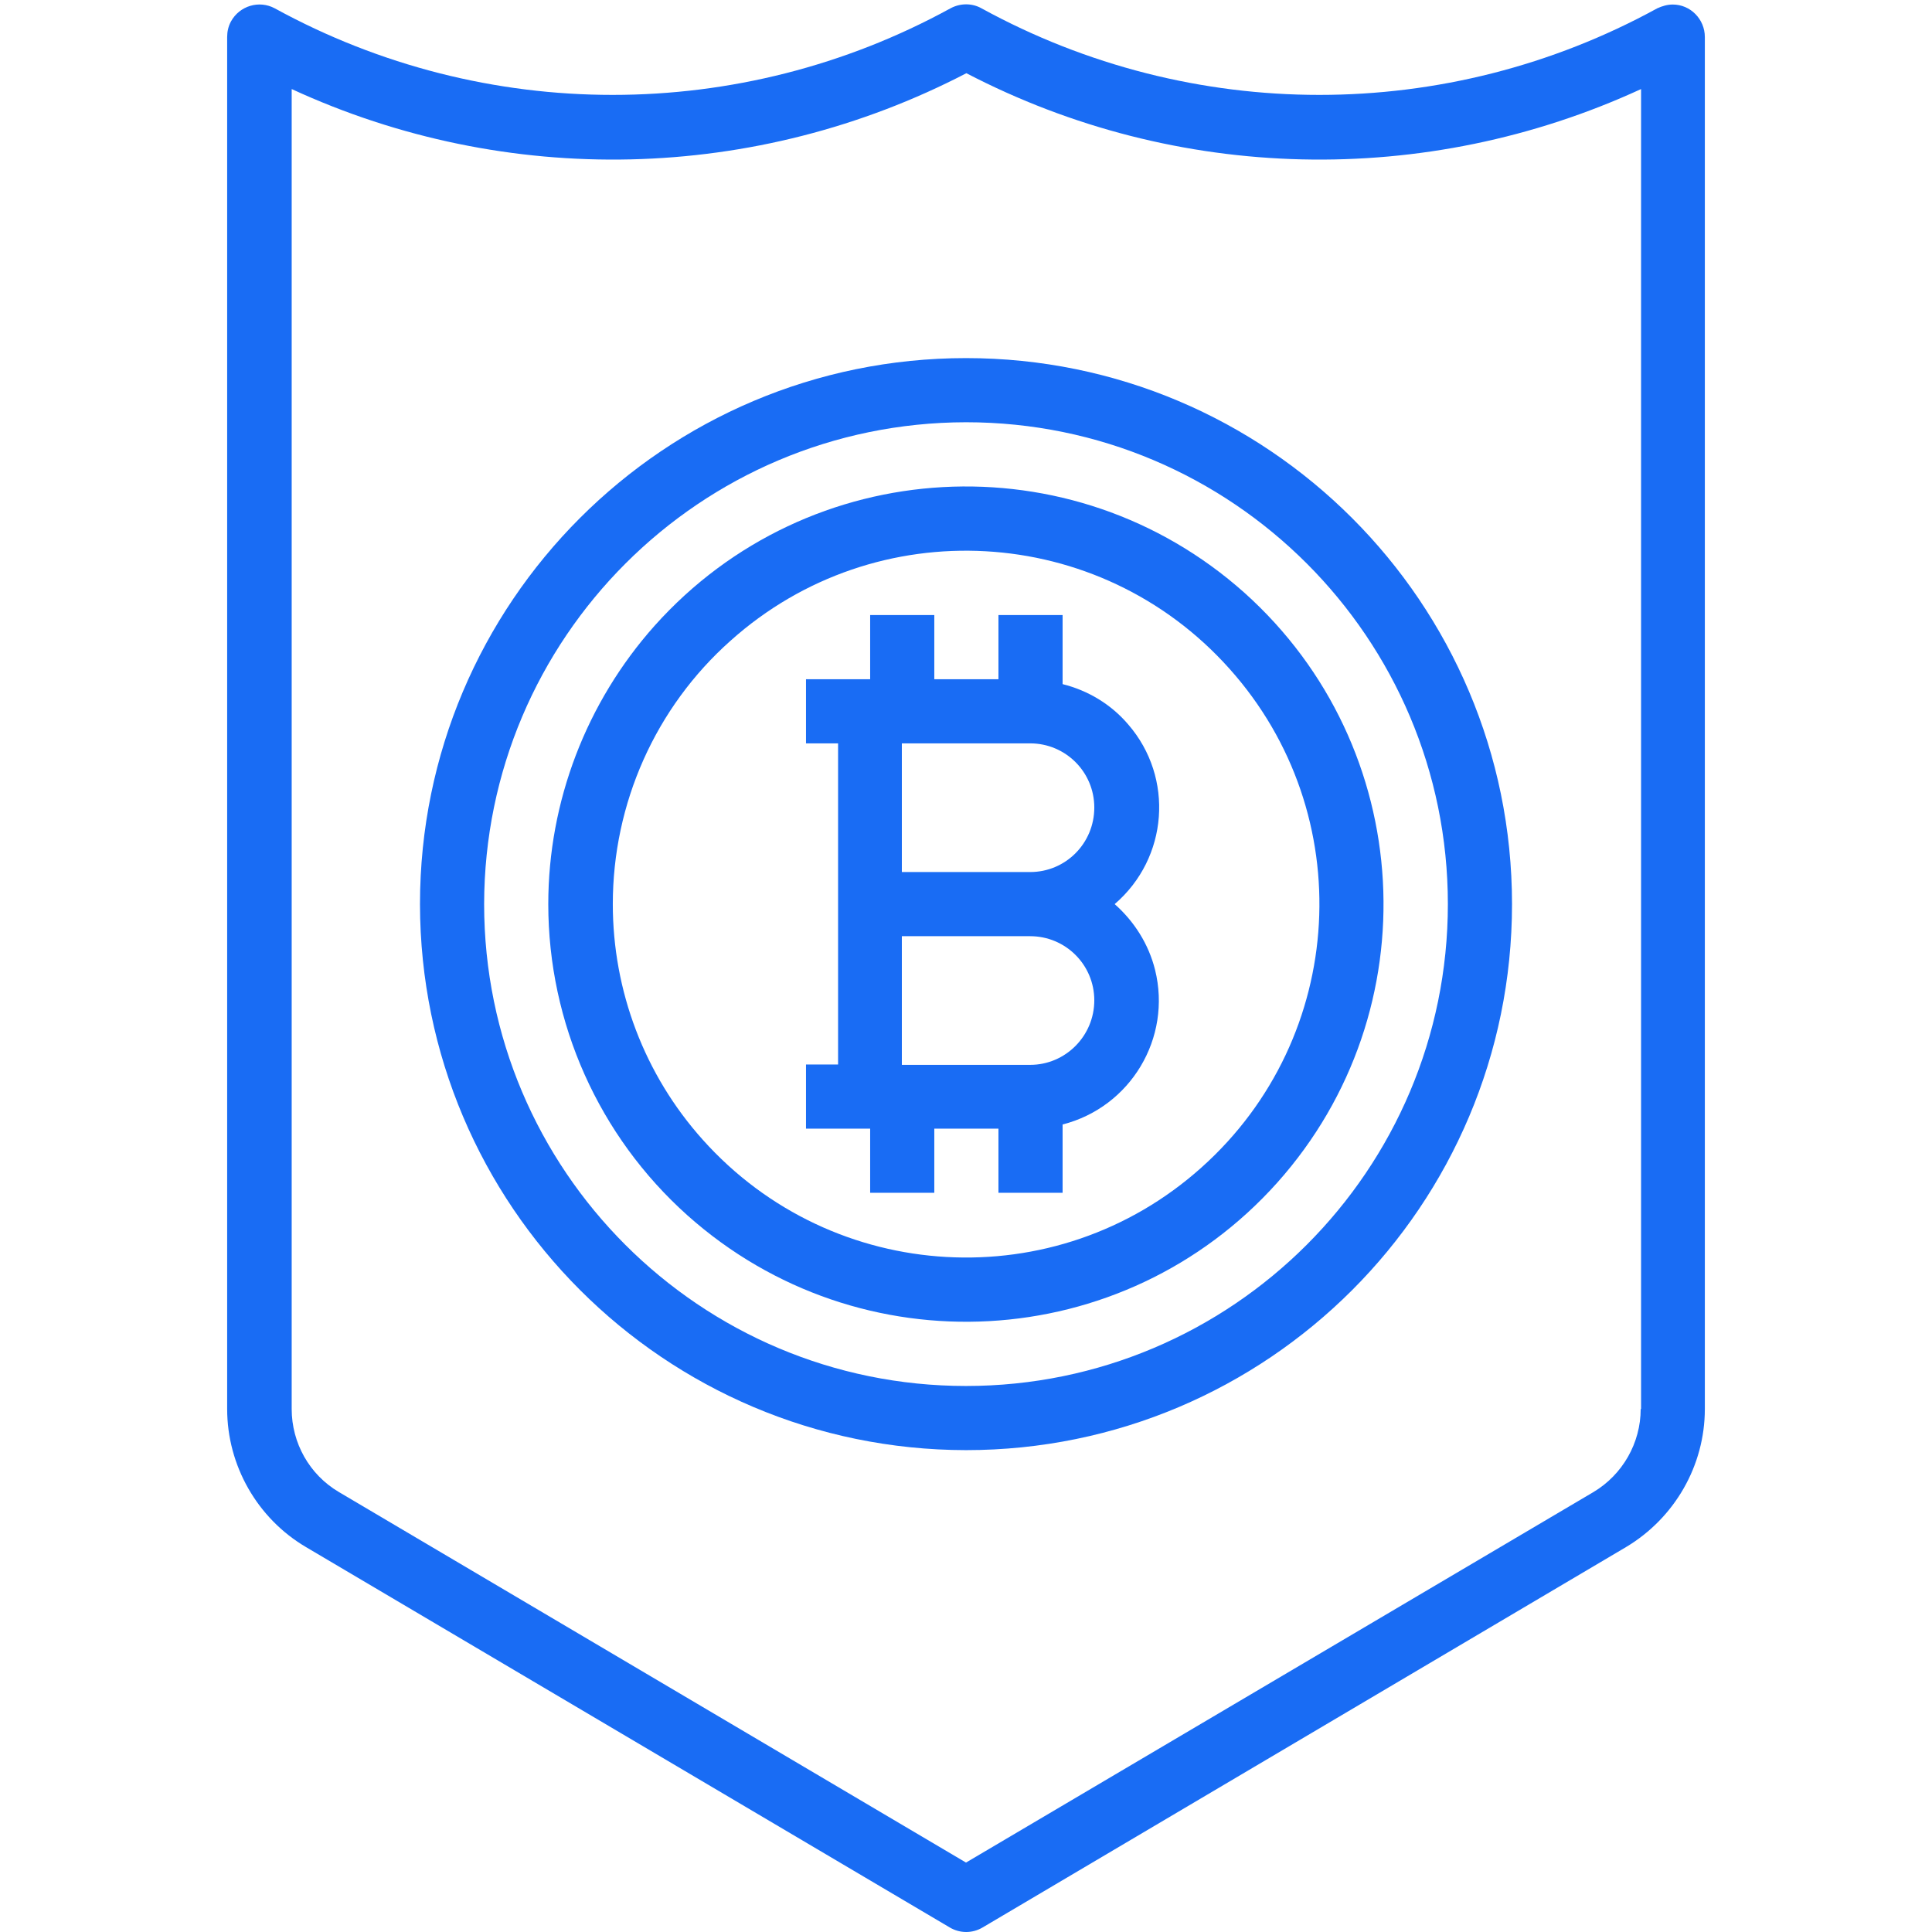 <svg xmlns="http://www.w3.org/2000/svg" viewBox="6 -6 512 512" style="enable-background:new 6 -6 512 512" xml:space="preserve"><switch><g><linearGradient id="a" gradientUnits="userSpaceOnUse" x1="219.436" y1="233.596" x2="313.085" y2="233.596"><stop offset="0" style="stop-color:#196CF4"/><stop offset="1" style="stop-color:#196cf4"/></linearGradient><path d="M312.1 251c-1.7-6.8-5.5-12.8-10.7-17.4 14.2-12.2 15.8-33.5 3.6-47.6-4.5-5.3-10.6-9-17.4-10.7V157h-17v17h-17v-17h-17v17h-17v17h8.5v85.1h-8.5v17h17v17h17v-17h17v17h17V292c18-4.6 29-22.9 24.5-41zM279 276.2h-34v-34.1h34c9.4 0 17 7.6 17 17s-7.6 17.1-17 17.1zm0-51.1h-34V191h34c9.4 0 17 7.6 17 17 0 9.5-7.6 17.1-17 17.1z" style="fill:url(#a)"/><linearGradient id="b" gradientUnits="userSpaceOnUse" x1="117.285" y1="233.596" x2="406.713" y2="233.596"><stop offset="0" style="stop-color:#196CF4"/><stop offset="1" style="stop-color:#196cf4"/></linearGradient><path d="M262 88.9c-79.9 0-144.7 64.8-144.7 144.7.1 79.9 64.8 144.6 144.7 144.7 79.9 0 144.7-64.8 144.7-144.7S341.9 88.9 262 88.9zm0 272.4c-70.5 0-127.7-57.2-127.7-127.7.1-70.5 57.2-127.6 127.7-127.7 70.5 0 127.7 57.2 127.7 127.7S332.5 361.3 262 361.3z" style="fill:url(#b)"/><linearGradient id="c" gradientUnits="userSpaceOnUse" x1="151.335" y1="233.594" x2="372.664" y2="233.594"><stop offset="0" style="stop-color:#196CF4"/><stop offset="1" style="stop-color:#196cf4"/></linearGradient><path d="M335.8 151.1c-45.6-40.7-115.5-36.9-156.3 8.7-18.1 20.3-28.2 46.6-28.2 73.8 0 31.5 13.4 61.5 36.9 82.5 45.6 40.7 115.5 36.9 156.3-8.7 40.7-45.6 36.8-115.5-8.7-156.3zm-11.4 152.3c-38.5 34.5-97.7 31.2-132.2-7.4-15.4-17.2-23.8-39.4-23.8-62.4 0-26.7 11.3-52.1 31.2-69.8 38.5-34.5 97.7-31.2 132.2 7.4 34.5 38.5 31.2 97.7-7.4 132.2z" style="fill:url(#c)"/><linearGradient id="d" gradientUnits="userSpaceOnUse" x1="66.21" y1="250.62" x2="457.79" y2="250.62"><stop offset="0" style="stop-color:#196CF4"/><stop offset="1" style="stop-color:#196cf4"/></linearGradient><path d="M449.3-4.8c-1.4 0-2.8.4-4.1 1-55.8 30.6-123.3 30.6-179.1 0-2.5-1.4-5.6-1.4-8.2 0-55.8 30.6-123.3 30.6-179.1 0-4.1-2.2-9.3-.7-11.6 3.5-.7 1.3-1 2.7-1 4.1v363.6c0 15 8 29 20.9 36.6l170.6 100.8c2.7 1.6 6 1.6 8.7 0L436.9 404c12.9-7.7 20.9-21.6 20.9-36.6V3.8c0-4.7-3.8-8.6-8.5-8.6zm-8.5 372.2c0 9-4.8 17.4-12.5 22L262 487.6 95.8 389.4c-7.8-4.6-12.5-13-12.5-22V17.6c57 26.3 123 24.8 178.8-4.2 55.7 29 121.7 30.5 178.8 4.2v349.8z" style="fill:url(#d)"/></g></switch></svg>